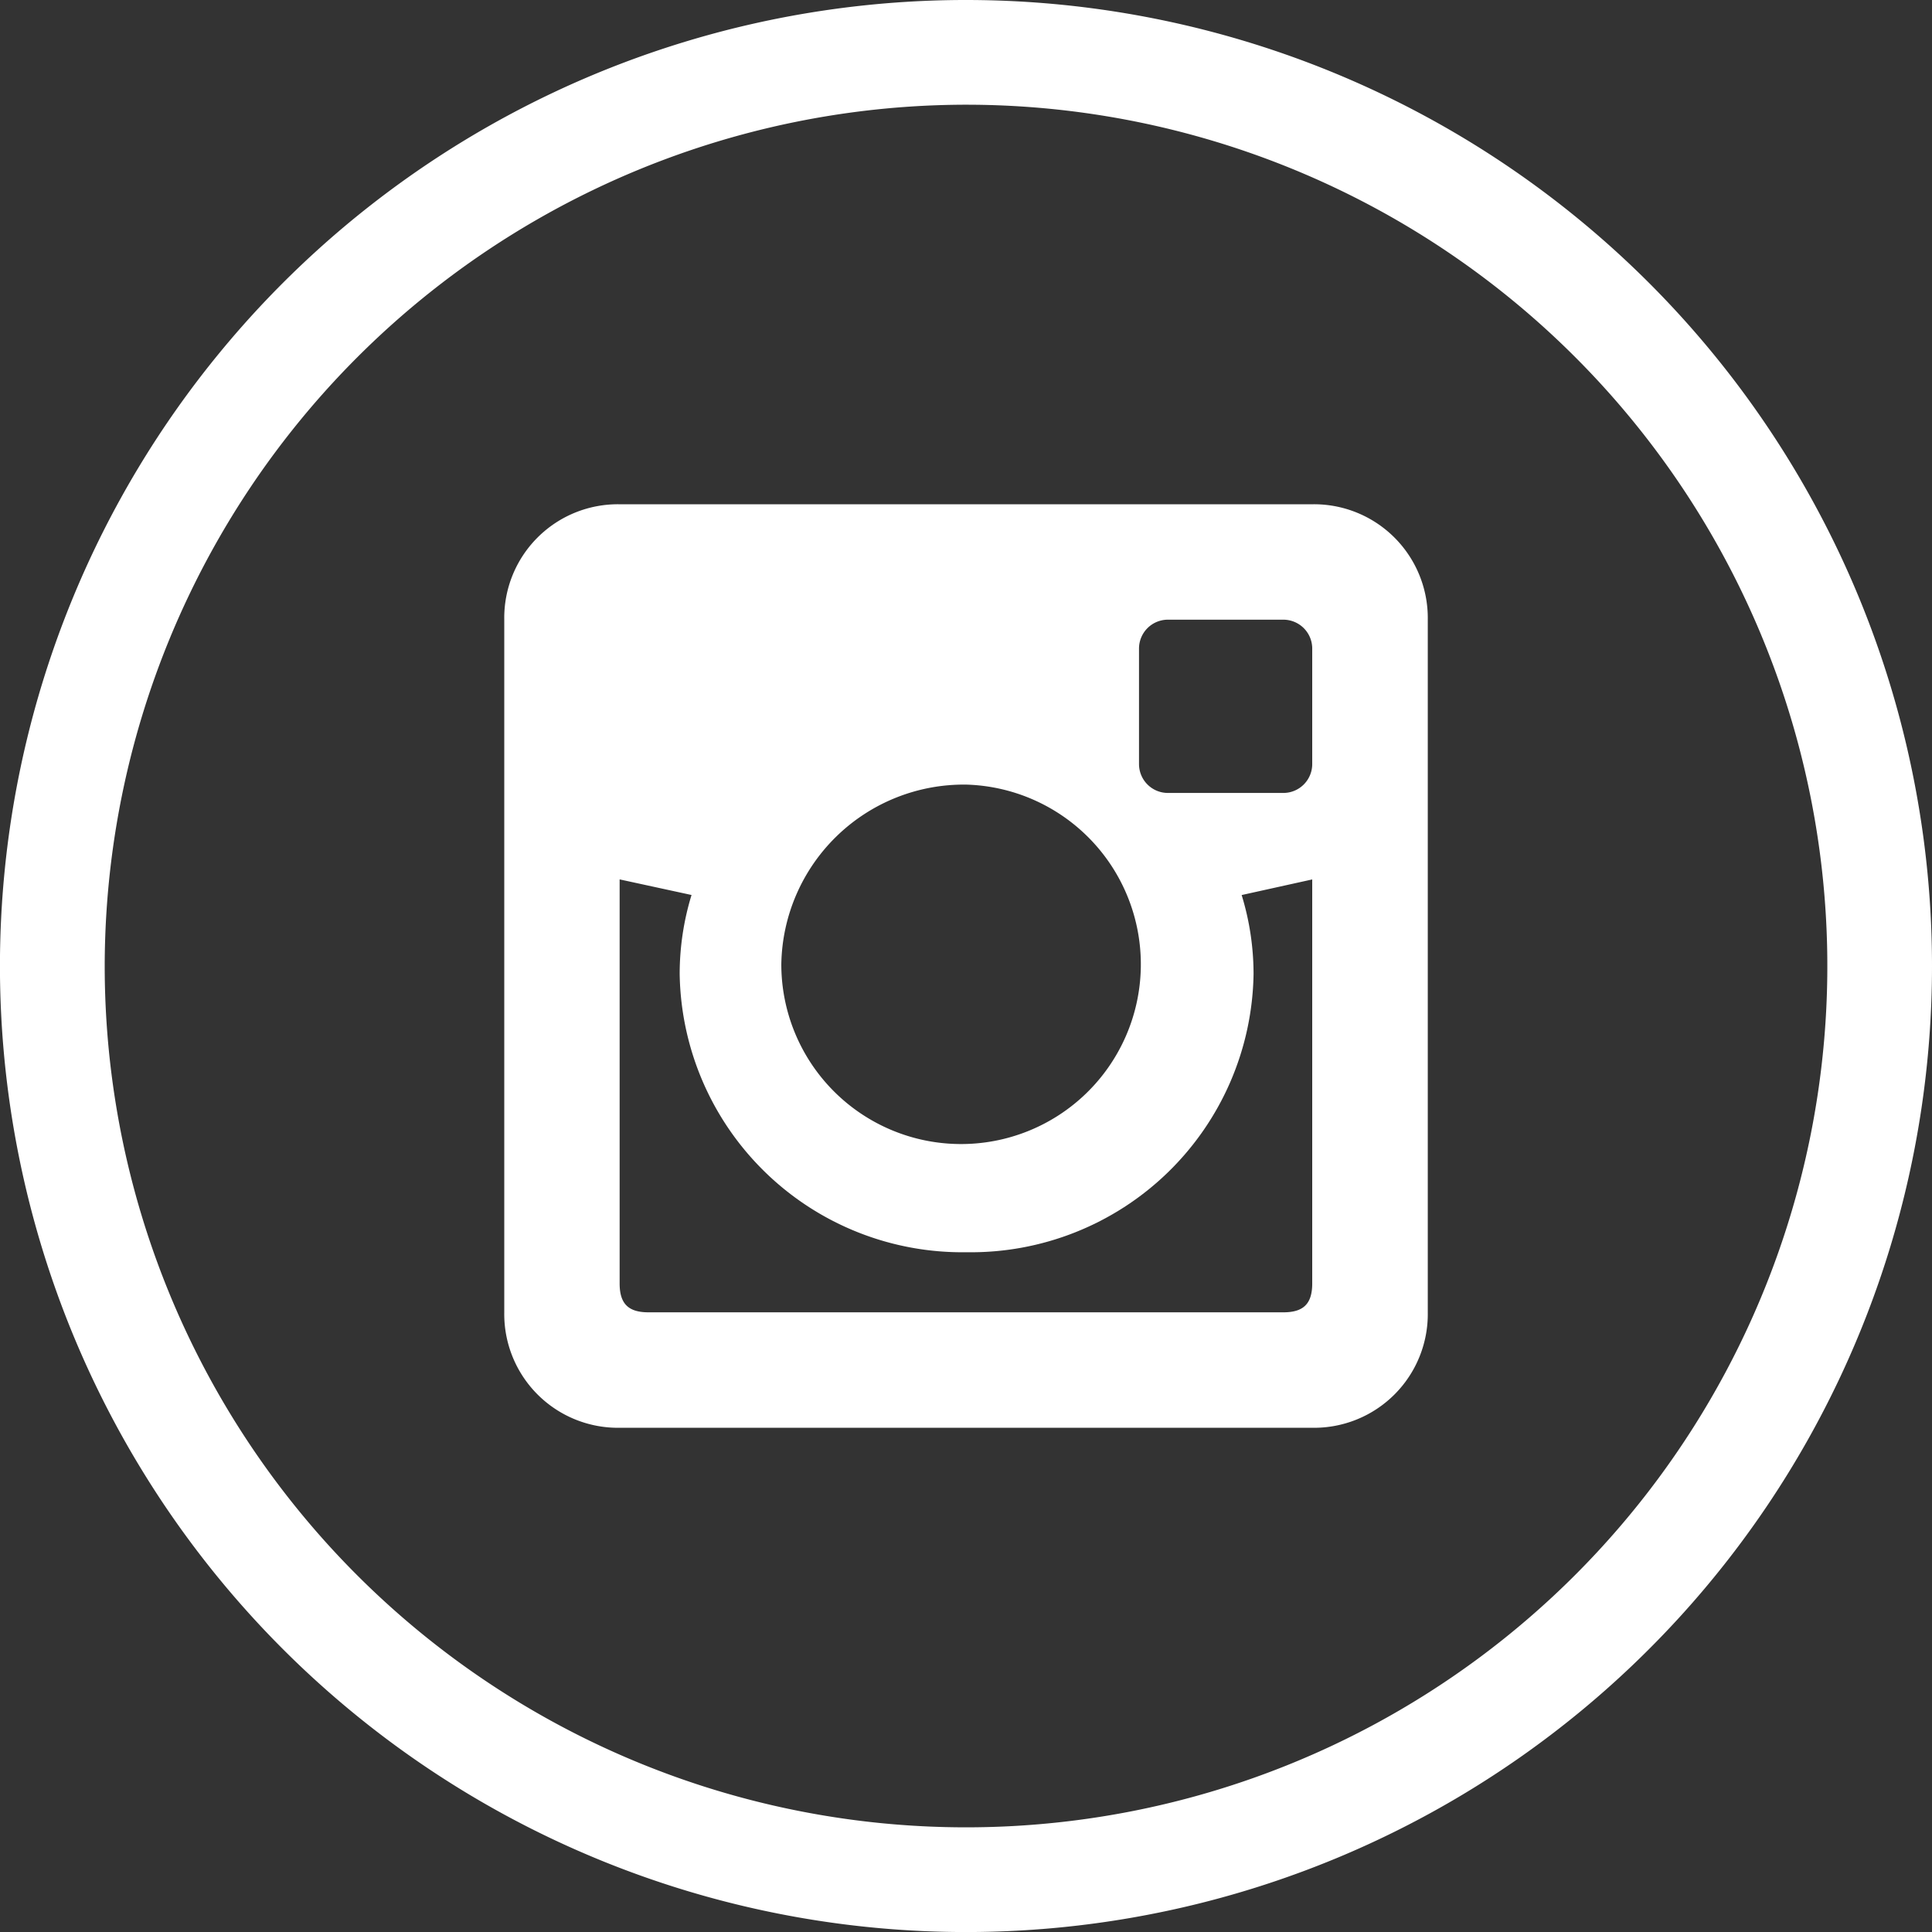 <svg xmlns="http://www.w3.org/2000/svg" width="42.217" height="42.217" viewBox="0 0 42.217 42.217"><rect x="0" y="0" width="42.217" height="42.217" fill="#333333" stroke="none"/><defs><style>.a,.b{fill:#fff;}.b{stroke:#fff;}</style></defs><g transform="translate(0.5 0.5)"><path class="a" d="M25.822,8.167H10.69A2.483,2.483,0,0,0,8.167,10.69V25.824a2.485,2.485,0,0,0,2.523,2.523H25.824a2.485,2.485,0,0,0,2.523-2.523V10.69a2.486,2.486,0,0,0-2.525-2.523Zm-7.551,6.126a3.928,3.928,0,1,1-4.05,3.926A3.989,3.989,0,0,1,18.272,14.293Zm7.551,10.9c0,.443-.189.631-.631.631H11.319c-.442,0-.631-.188-.631-.631V16.364l1.571.341A5.879,5.879,0,0,0,12,18.437a6.176,6.176,0,0,0,6.27,6.074,6.176,6.176,0,0,0,6.27-6.074,5.879,5.879,0,0,0-.26-1.731l1.542-.341v8.828Zm0-11.349a.631.631,0,0,1-.631.631H22.668a.631.631,0,0,1-.631-.631V11.32a.631.631,0,0,1,.631-.631h2.523a.631.631,0,0,1,.631.631Z" transform="translate(2.352 2.352)"/><path class="b" d="M20.609,1.288A19.321,19.321,0,1,1,1.288,20.609,19.343,19.343,0,0,1,20.609,1.288m0-1.288A20.609,20.609,0,1,0,41.217,20.609,20.609,20.609,0,0,0,20.609,0Z"/></g></svg>